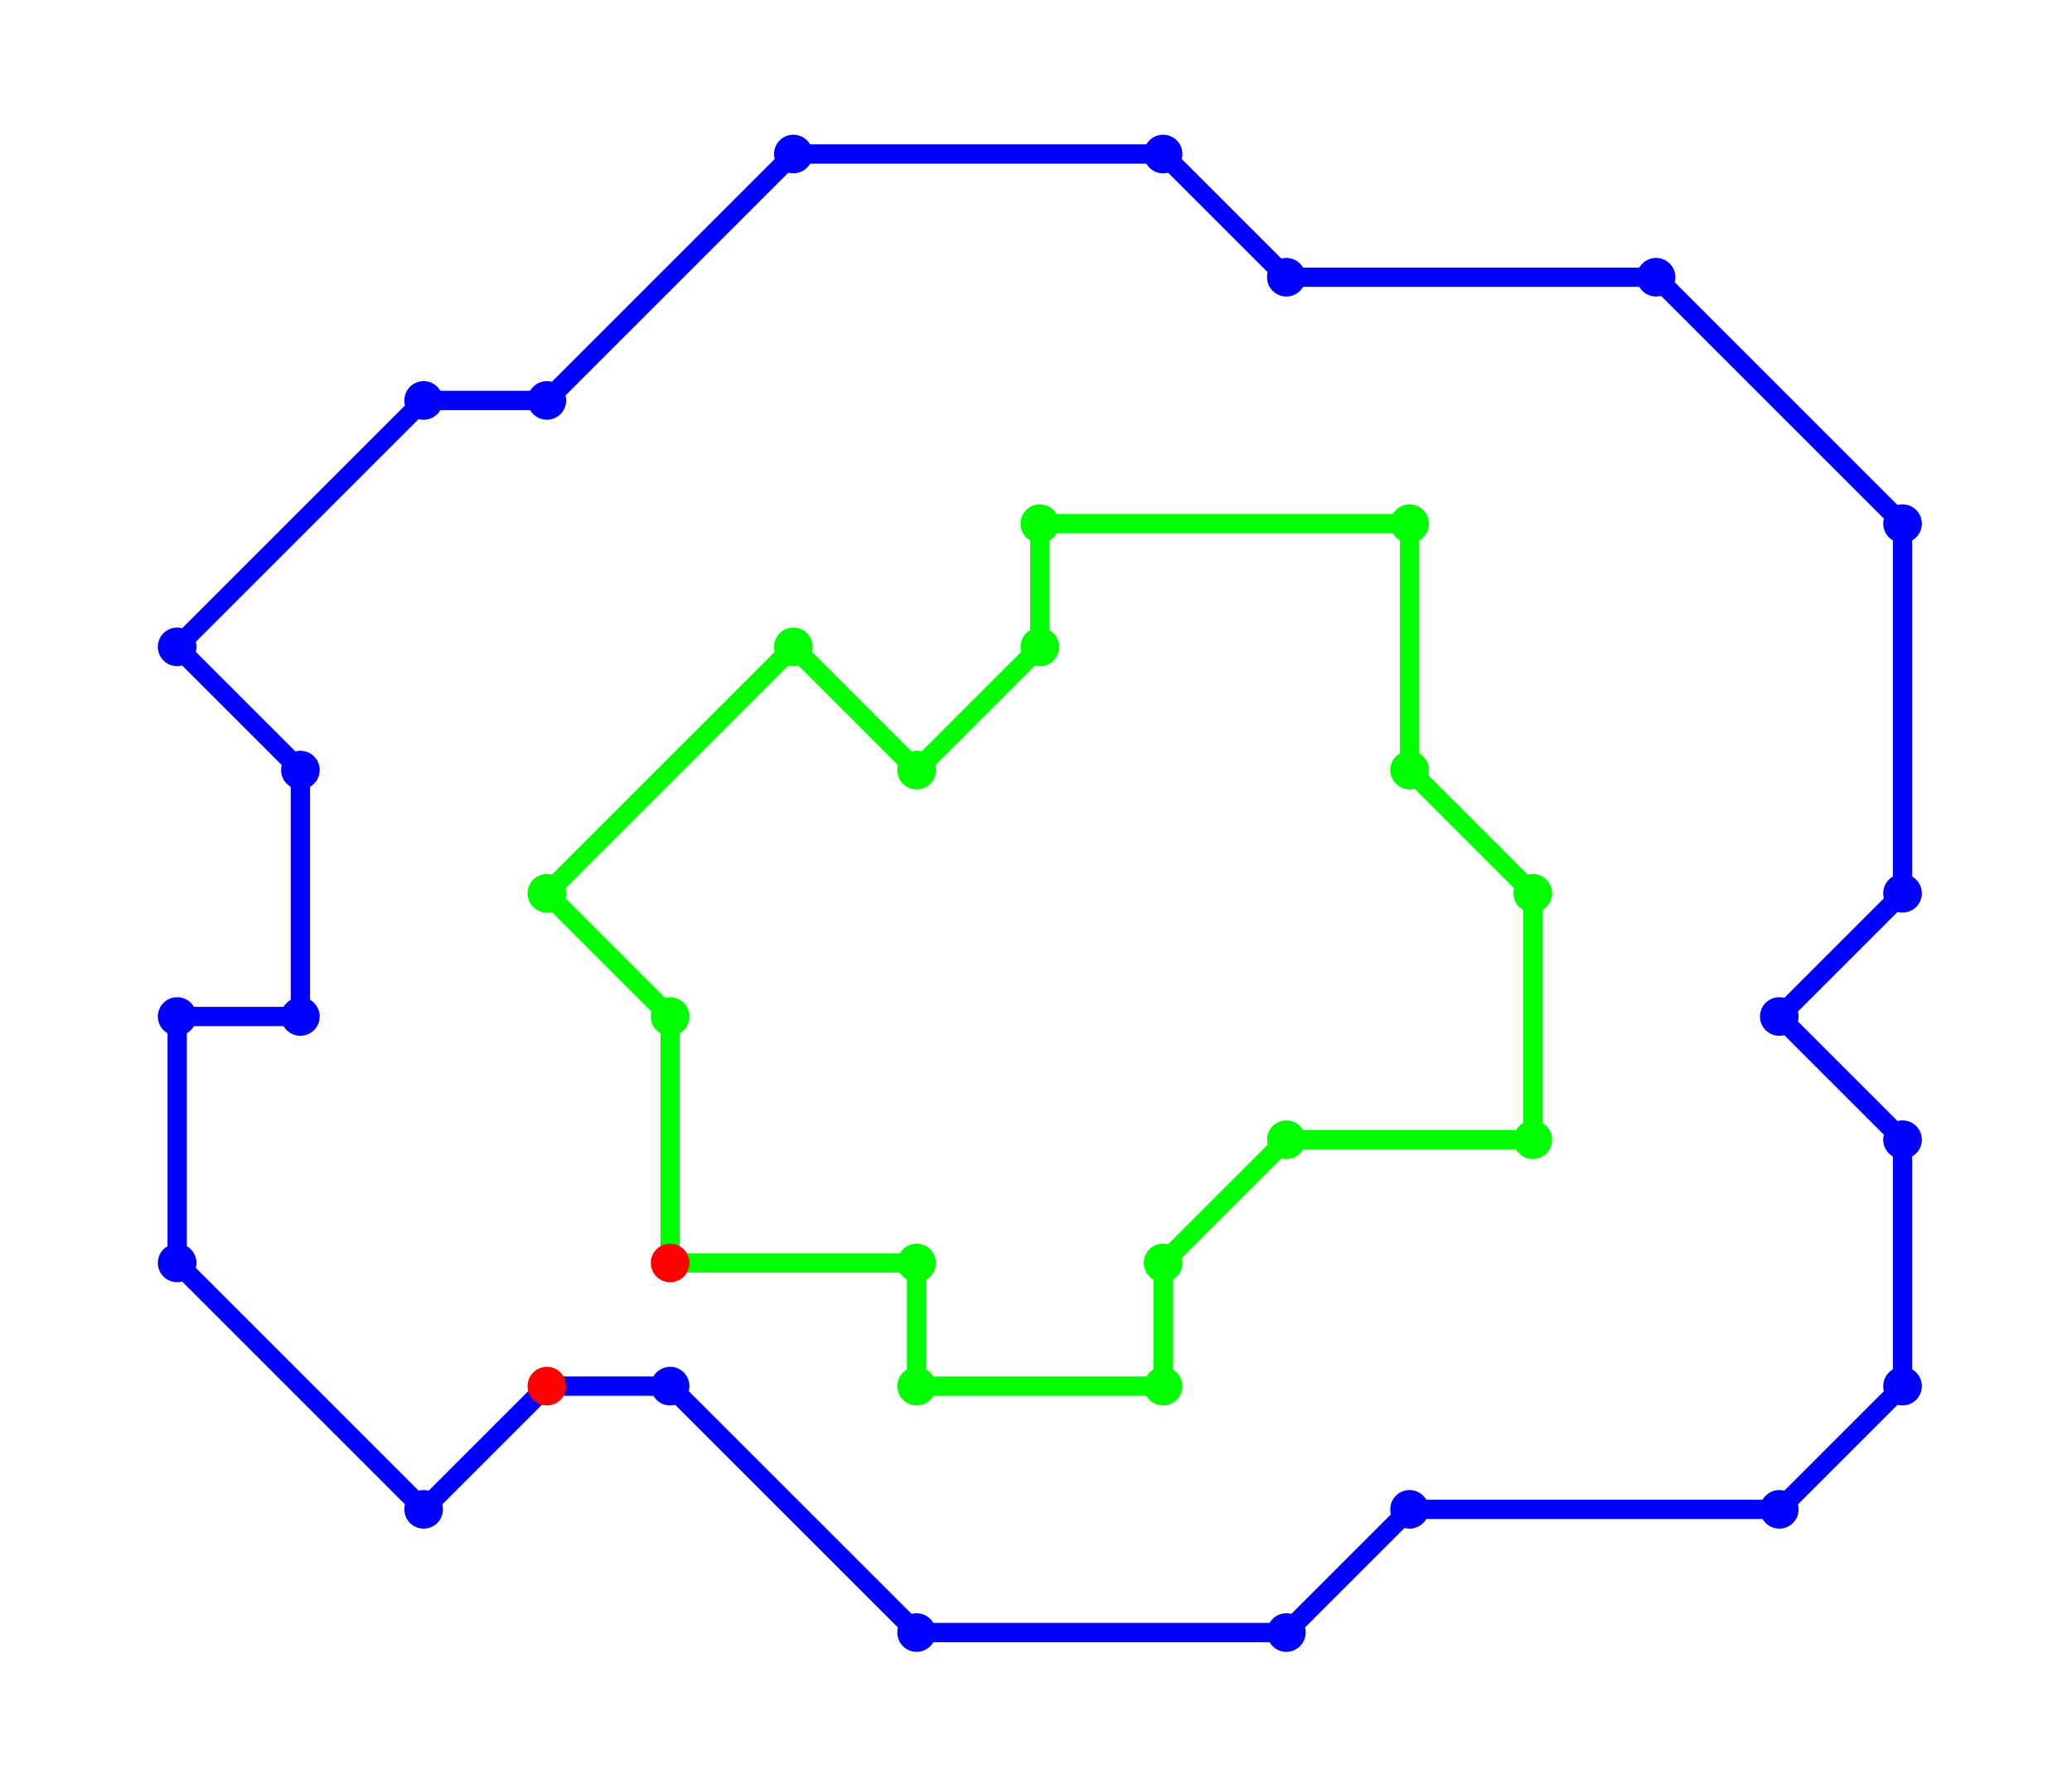 <?xml version="1.0" encoding="UTF-8"?>
<!DOCTYPE svg PUBLIC '-//W3C//DTD SVG 1.0//EN'
          'http://www.w3.org/TR/2001/REC-SVG-20010904/DTD/svg10.dtd'>
<svg contentScriptType="text/ecmascript" xmlns:xlink="http://www.w3.org/1999/xlink" zoomAndPan="magnify" contentStyleType="text/css" viewBox="73 540 269 231" preserveAspectRatio="xMidYMid meet" xmlns="http://www.w3.org/2000/svg" version="1.0"
><rect fill="rgb(255, 255, 255)" x="73.0" width="100%" height="100%" y="540.0"
  /><g
  ><g
    ><marker refY="1" preserveAspectRatio="xMidYMid meet" markerHeight="2" id="MARKER-ANIMATION-2f436d3c-ebba-4a27-a3a4-3ae540d1f338" markerWidth="2" refX="1"
      ><circle fill="rgb(0, 0, 0)" r="1" cx="1" cy="1" stroke="none"
      /></marker
      ><marker refY="1" preserveAspectRatio="xMidYMid meet" markerHeight="2" id="MARKERSTART-ANIMATION-2f436d3c-ebba-4a27-a3a4-3ae540d1f338" markerWidth="2" refX="1"
      ><circle fill="rgb(255, 0, 0)" r="1" cx="1" cy="1" stroke="none"
      /></marker
      ><polyline points="" marker-mid="url(#MARKER-ANIMATION-2f436d3c-ebba-4a27-a3a4-3ae540d1f338)" fill="none" id="ANIMATION-2f436d3c-ebba-4a27-a3a4-3ae540d1f338" stroke="rgb(0, 0, 0)" marker-start="url(#MARKERSTART-ANIMATION-2f436d3c-ebba-4a27-a3a4-3ae540d1f338)" stroke-width="1%"
      ><animate dur="5.0s" from="160.0,704.0 192.0,704.0 192.0,720.0 192.0,720.0 224.0,720.0 224.0,704.0 240.0,688.0 272.0,688.0 272.0,688.0 272.0,656.0 256.0,640.0 256.0,640.0 256.0,608.0 256.0,608.0 256.0,608.0 256.0,608.0 208.0,608.0 208.0,624.0 192.0,640.0 176.0,624.0 176.0,624.0 144.0,656.0 160.0,672.0 160.0,672.0 160.0,672.0 160.0,704.0 160.0,704.0 160.0,704.0 " attributeName="points" repeatCount="indefinite" to="144.0,720.0 160.0,720.0 160.0,720.0 192.0,752.0 240.0,752.0 240.0,752.0 256.0,736.0 304.0,736.0 320.0,720.0 320.0,688.0 304.0,672.0 320.0,656.0 320.0,608.0 288.0,576.0 240.0,576.0 224.0,560.0 176.0,560.0 176.0,560.0 144.0,592.0 144.0,592.0 128.0,592.0 96.0,624.0 112.0,640.0 112.0,672.0 96.0,672.0 96.0,704.0 128.0,736.0 144.0,720.0 "
      /></polyline
    ></g
    ><g
    ><marker refY="1" preserveAspectRatio="xMidYMid meet" markerHeight="2" id="MARKER-SOURCE-2f436d3c-ebba-4a27-a3a4-3ae540d1f338" markerWidth="2" refX="1"
      ><circle fill="rgb(0, 255, 0)" r="1" cx="1" cy="1" stroke="none"
      /></marker
      ><marker refY="1" preserveAspectRatio="xMidYMid meet" markerHeight="2" id="MARKER-start-SOURCE-2f436d3c-ebba-4a27-a3a4-3ae540d1f338" markerWidth="2" refX="1"
      ><circle fill="rgb(255, 0, 0)" r="1" cx="1" cy="1" stroke="none"
      /></marker
      ><polyline points="160.0,704.0 192.0,704.0 192.0,720.0 224.0,720.0 224.0,704.0 240.0,688.0 272.0,688.0 272.0,656.0 256.0,640.0 256.0,608.0 208.0,608.0 208.0,624.0 192.0,640.0 176.0,624.0 144.0,656.0 160.0,672.0 160.0,704.0" marker-mid="url(#MARKER-SOURCE-2f436d3c-ebba-4a27-a3a4-3ae540d1f338)" fill="none" id="SOURCE-2f436d3c-ebba-4a27-a3a4-3ae540d1f338" stroke="rgb(0, 255, 0)" marker-start="url(#MARKER-start-SOURCE-2f436d3c-ebba-4a27-a3a4-3ae540d1f338)" stroke-width="1%"
    /></g
    ><g
    ><marker refY="1" preserveAspectRatio="xMidYMid meet" markerHeight="2" id="MARKER-TARGET-2f436d3c-ebba-4a27-a3a4-3ae540d1f338" markerWidth="2" refX="1"
      ><circle fill="rgb(0, 0, 255)" r="1" cx="1" cy="1" stroke="none"
      /></marker
      ><marker refY="1" preserveAspectRatio="xMidYMid meet" markerHeight="2" id="MARKER-start-TARGET-2f436d3c-ebba-4a27-a3a4-3ae540d1f338" markerWidth="2" refX="1"
      ><circle fill="rgb(255, 0, 0)" r="1" cx="1" cy="1" stroke="none"
      /></marker
      ><polyline points="144.0,720.0 160.0,720.0 192.0,752.0 240.0,752.0 256.0,736.0 304.0,736.0 320.0,720.0 320.0,688.0 304.0,672.0 320.0,656.0 320.0,608.0 288.0,576.0 240.0,576.0 224.0,560.0 176.0,560.0 144.0,592.0 128.0,592.0 96.0,624.0 112.0,640.0 112.0,672.0 96.0,672.0 96.0,704.0 128.0,736.0 144.0,720.0" marker-mid="url(#MARKER-TARGET-2f436d3c-ebba-4a27-a3a4-3ae540d1f338)" fill="none" id="TARGET-2f436d3c-ebba-4a27-a3a4-3ae540d1f338" stroke="rgb(0, 0, 255)" marker-start="url(#MARKER-start-TARGET-2f436d3c-ebba-4a27-a3a4-3ae540d1f338)" stroke-width="1%"
    /></g
  ></g
></svg
>
